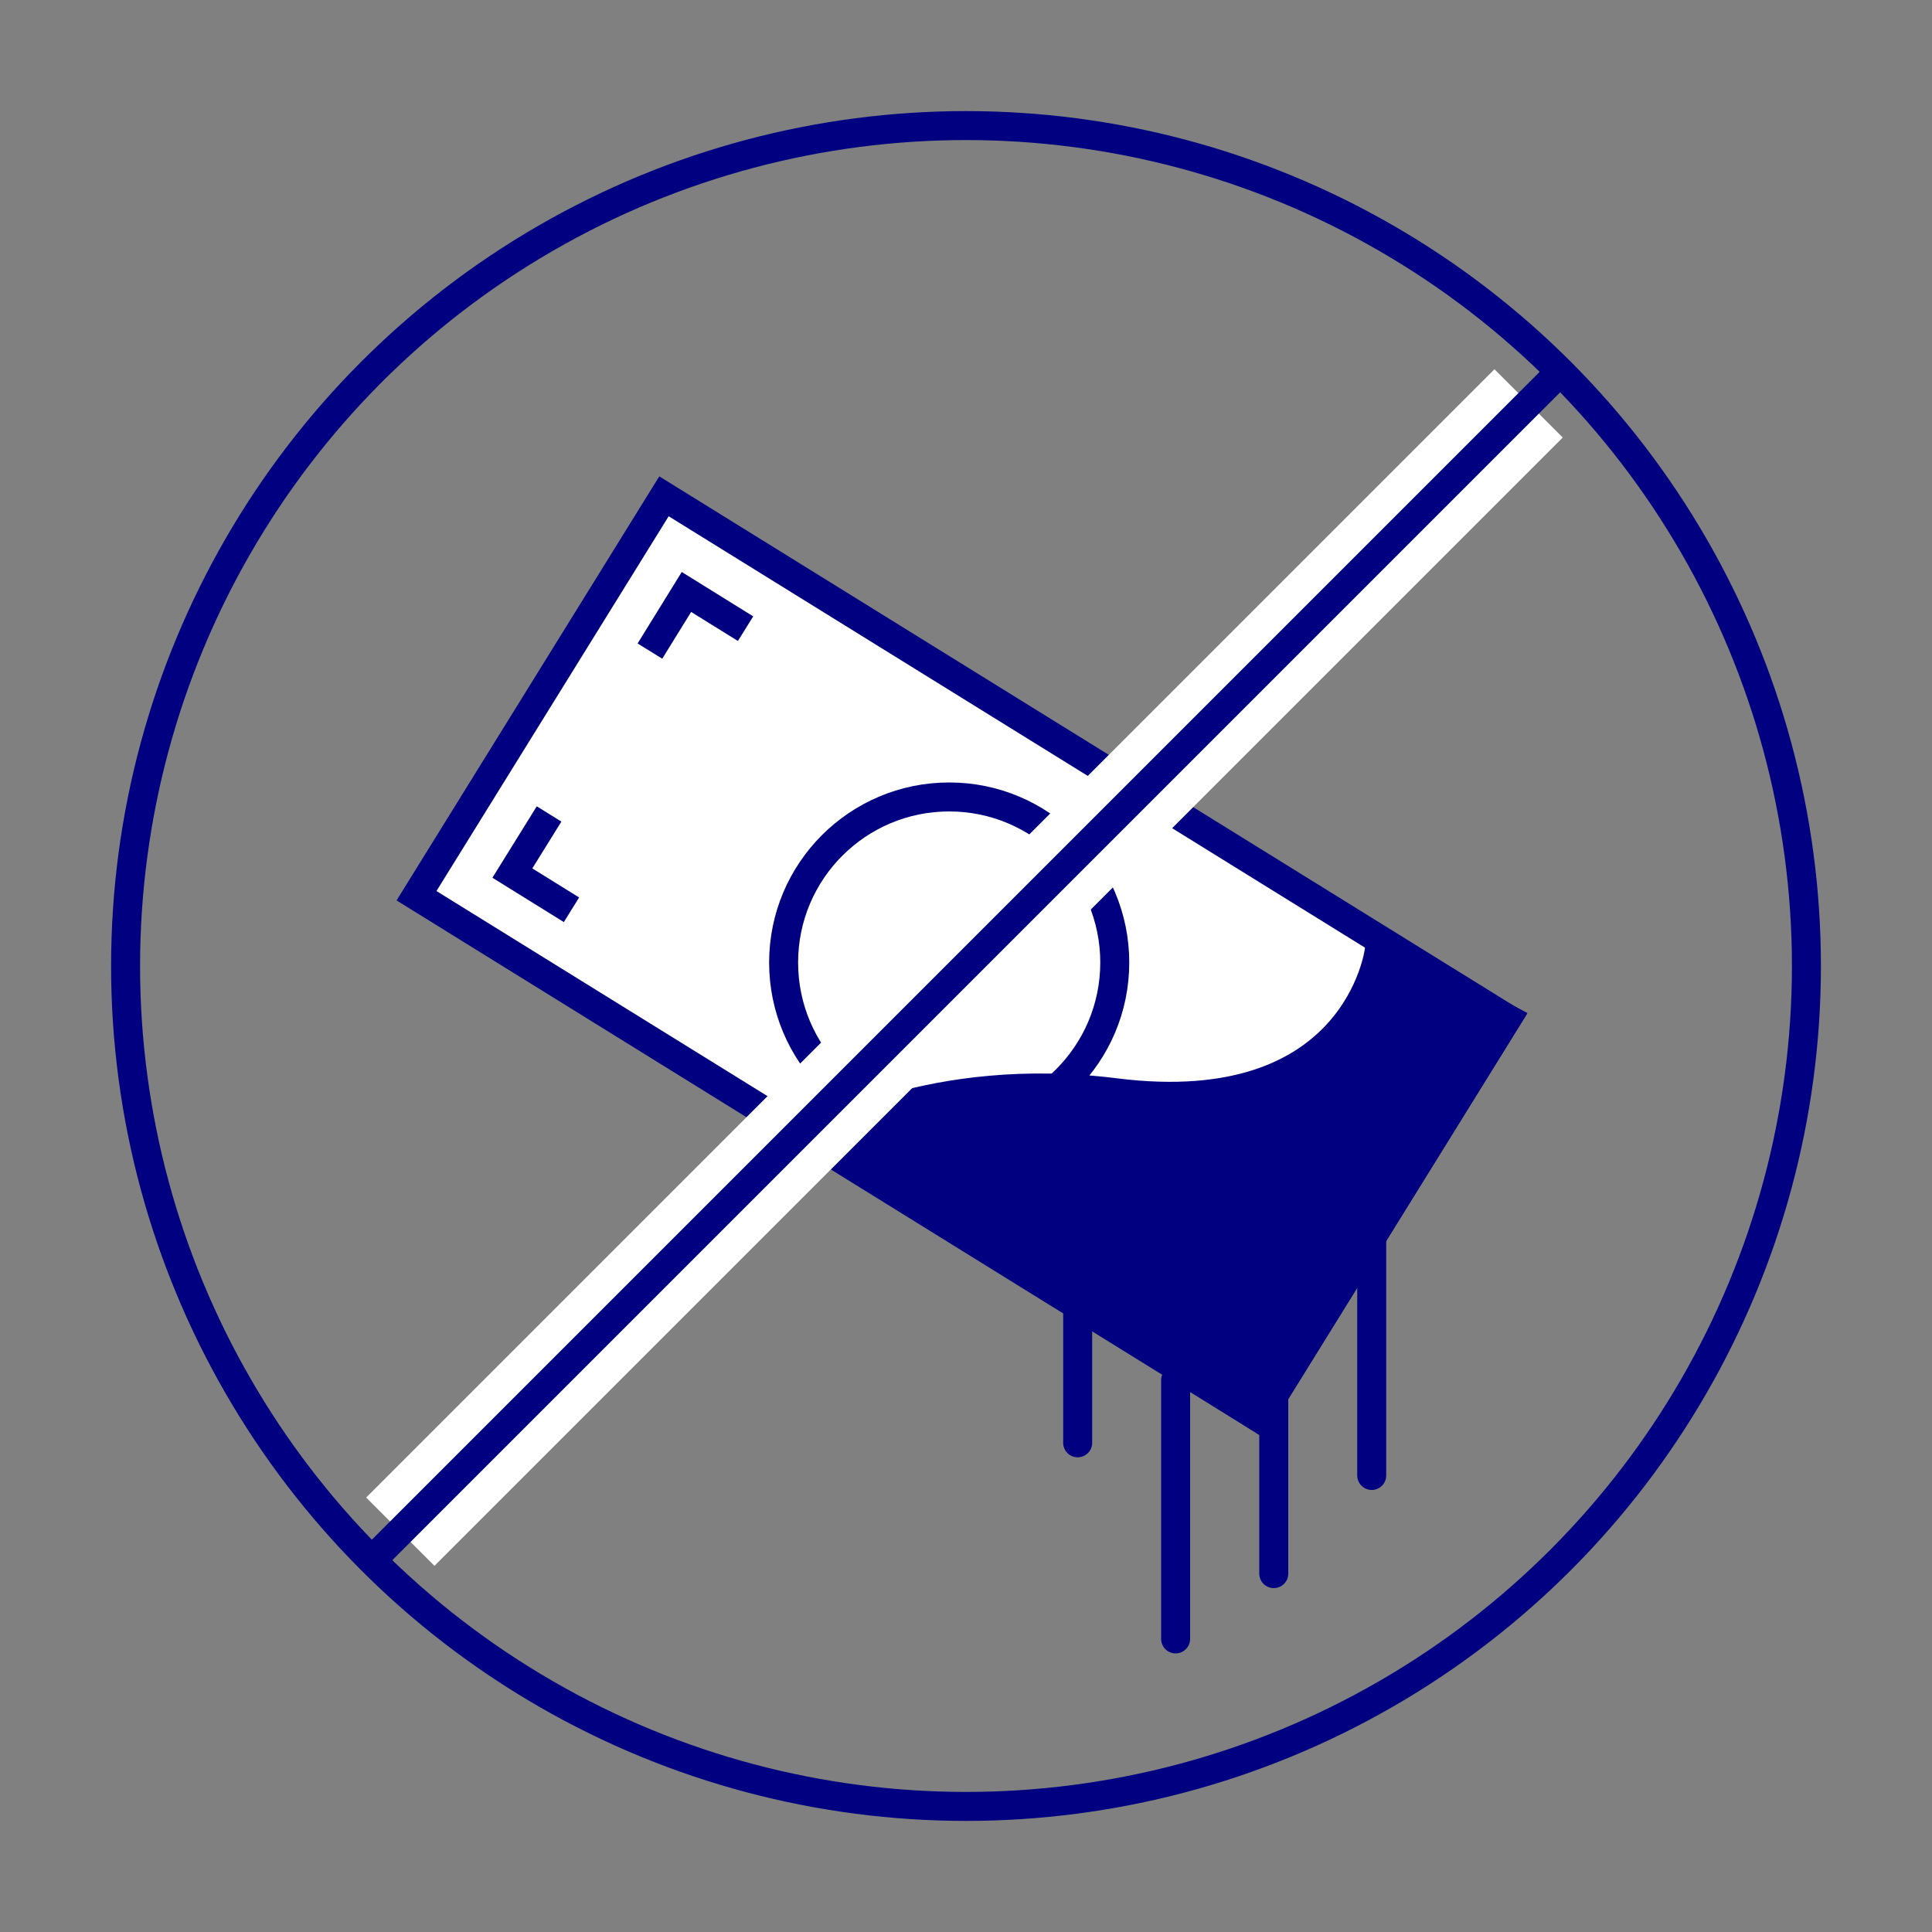 <?xml version="1.0" encoding="UTF-8"?>
<svg id="Layer_1" data-name="Layer 1" xmlns="http://www.w3.org/2000/svg" width="100" height="100" viewBox="0 0 100 100">
  <rect x="0" y="0" width="100" height="100" fill="#808080" stroke="none"/>
  <g>
    <rect x="24.12" y="37.38" width="51.33" height="24.32" transform="translate(33.55 -18.79) rotate(31.78)" fill="#fff" stroke="navy" stroke-miterlimit="10" stroke-width="1.5"/>
    <polyline points="33.64 33.7 35.53 30.64 38.59 32.54" fill="#fff" stroke="navy" stroke-miterlimit="10" stroke-width="1.5"/>
    <polyline points="29.58 47.09 26.52 45.19 28.42 42.13" fill="#fff" stroke="navy" stroke-miterlimit="10" stroke-width="1.5"/>
    <polyline points="65.17 64.89 63.27 67.95 60.21 66.06" fill="#fff" stroke="navy" stroke-miterlimit="10" stroke-width="1.5"/>
    <path d="m42.25,58.94s5.96-3.58,15.49-2.38c12.56,1.57,13.65-7.36,13.65-7.36l6.61,3.52-12.81,20.67-22.95-14.45Z" fill="navy" stroke="navy" stroke-miterlimit="10" stroke-width="1.5"/>
    <circle cx="49.13" cy="49.82" r="8.57" fill="none" stroke="navy" stroke-miterlimit="10" stroke-width="1.5"/>
    <line x1="71" y1="62.98" x2="71" y2="76.37" fill="none" stroke="navy" stroke-linecap="round" stroke-miterlimit="10" stroke-width="1.5"/>
    <line x1="65.93" y1="68.06" x2="65.93" y2="81.45" fill="none" stroke="navy" stroke-linecap="round" stroke-miterlimit="10" stroke-width="1.5"/>
    <line x1="60.85" y1="71.44" x2="60.85" y2="84.83" fill="none" stroke="navy" stroke-linecap="round" stroke-miterlimit="10" stroke-width="1.5"/>
    <line x1="55.78" y1="61.29" x2="55.78" y2="74.68" fill="none" stroke="navy" stroke-linecap="round" stroke-miterlimit="10" stroke-width="1.5"/>
  </g>
  <g>
    <circle cx="50" cy="50" r="43.5" fill="none" stroke="navy" stroke-miterlimit="10" stroke-width="1.5"/>
    <line x1="20.72" y1="79.28" x2="79.12" y2="20.88" fill="none" stroke="#fff" stroke-miterlimit="10" stroke-width="5"/>
    <line x1="19.24" y1="80.76" x2="80.76" y2="19.24" fill="none" stroke="navy" stroke-miterlimit="10" stroke-width="1.5"/>
  </g>
</svg>
